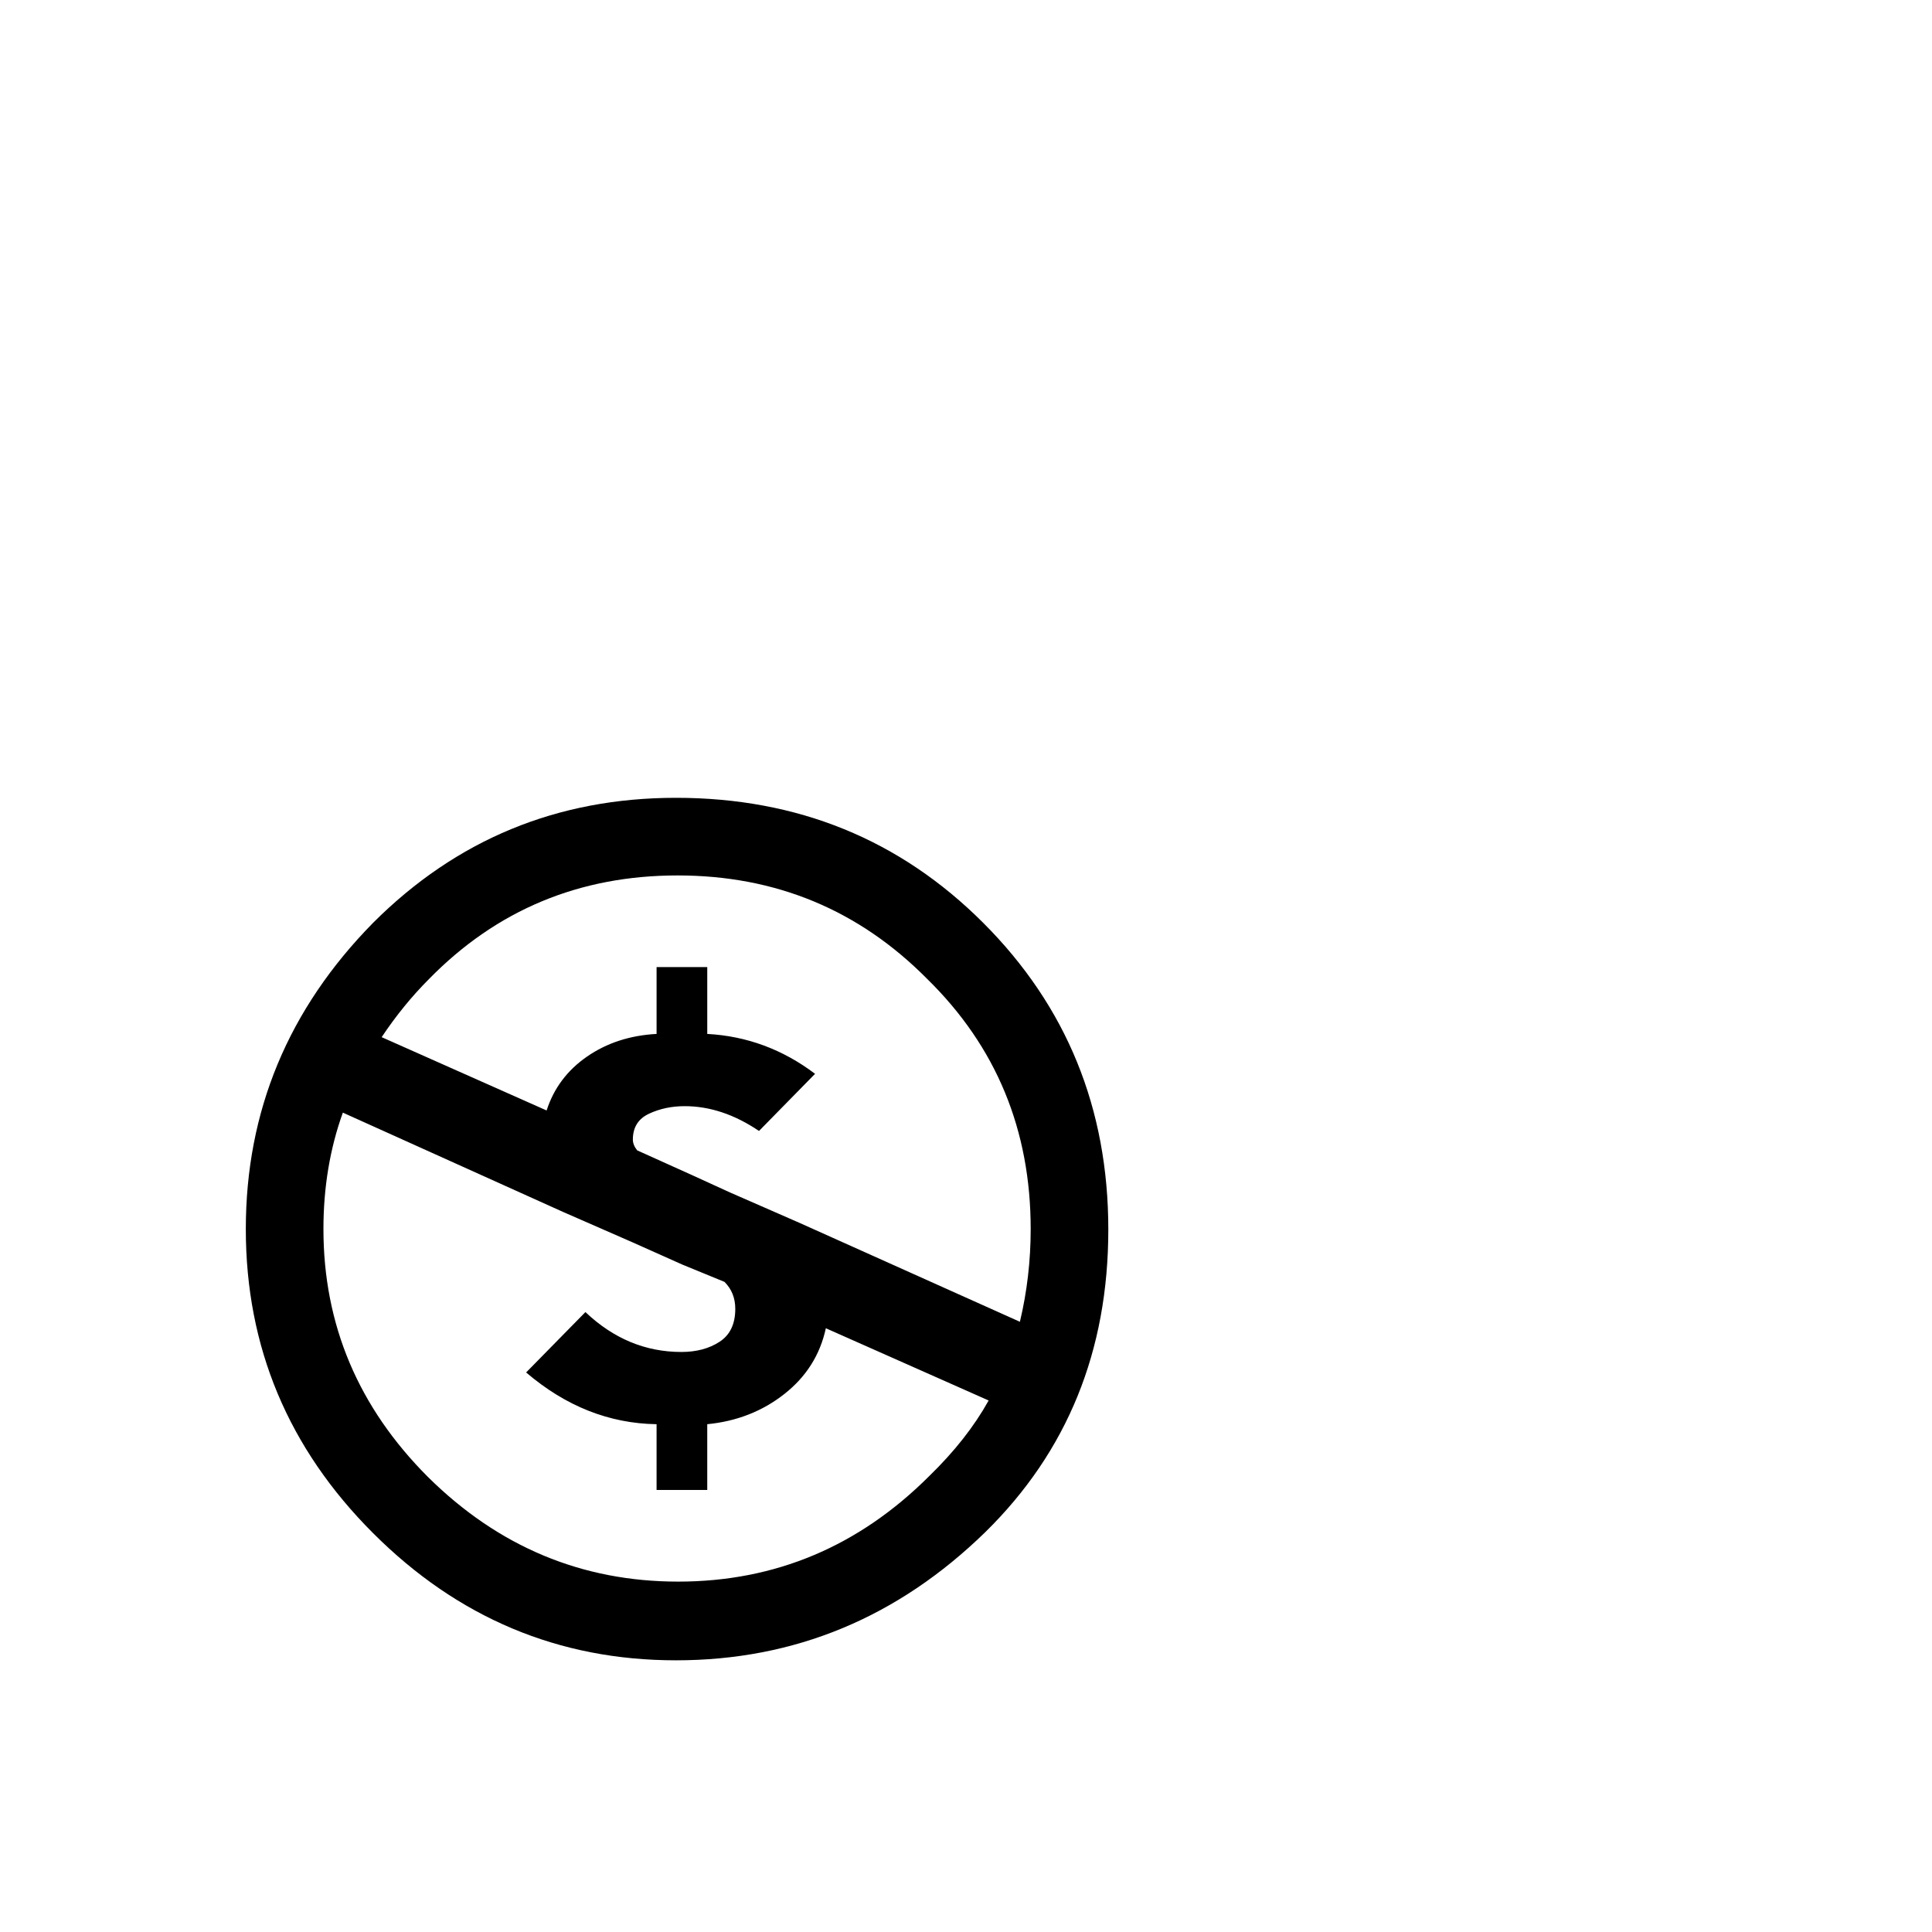 <svg width="1792" height="1792" xmlns="http://www.w3.org/2000/svg"><path d="M627 740q-165 0-281 116-118 120-118 284t118 282 281 118q165 0 287-119 114-112 114-280.5T912 856 627 740zm1.5 72Q765 812 860 908q96 94 96 232 0 44-10 86l-205-92-64-28-35-16-51-23q-4-5-4-10 0-17 15-24t33-7q35 0 69 23l52-53q-45-34-100-37v-62h-47v62q-37 2-64.5 21t-37.5 50l-153-68q20-30 44-54 94-96 230.5-96zM318 1032l204 92 64 28 47 21 39 16q10 10 10 25 0 21-14.5 30.5T632 1254q-50 0-89-37l-55 56q55 47 121 48v61h47v-61q41-4 71.5-28t38.5-61l151 67q-20 36-55 70-98 98-233 98-134 0-232-97-97-97-97-230 0-58 18-108z" fill="undefined"/></svg>